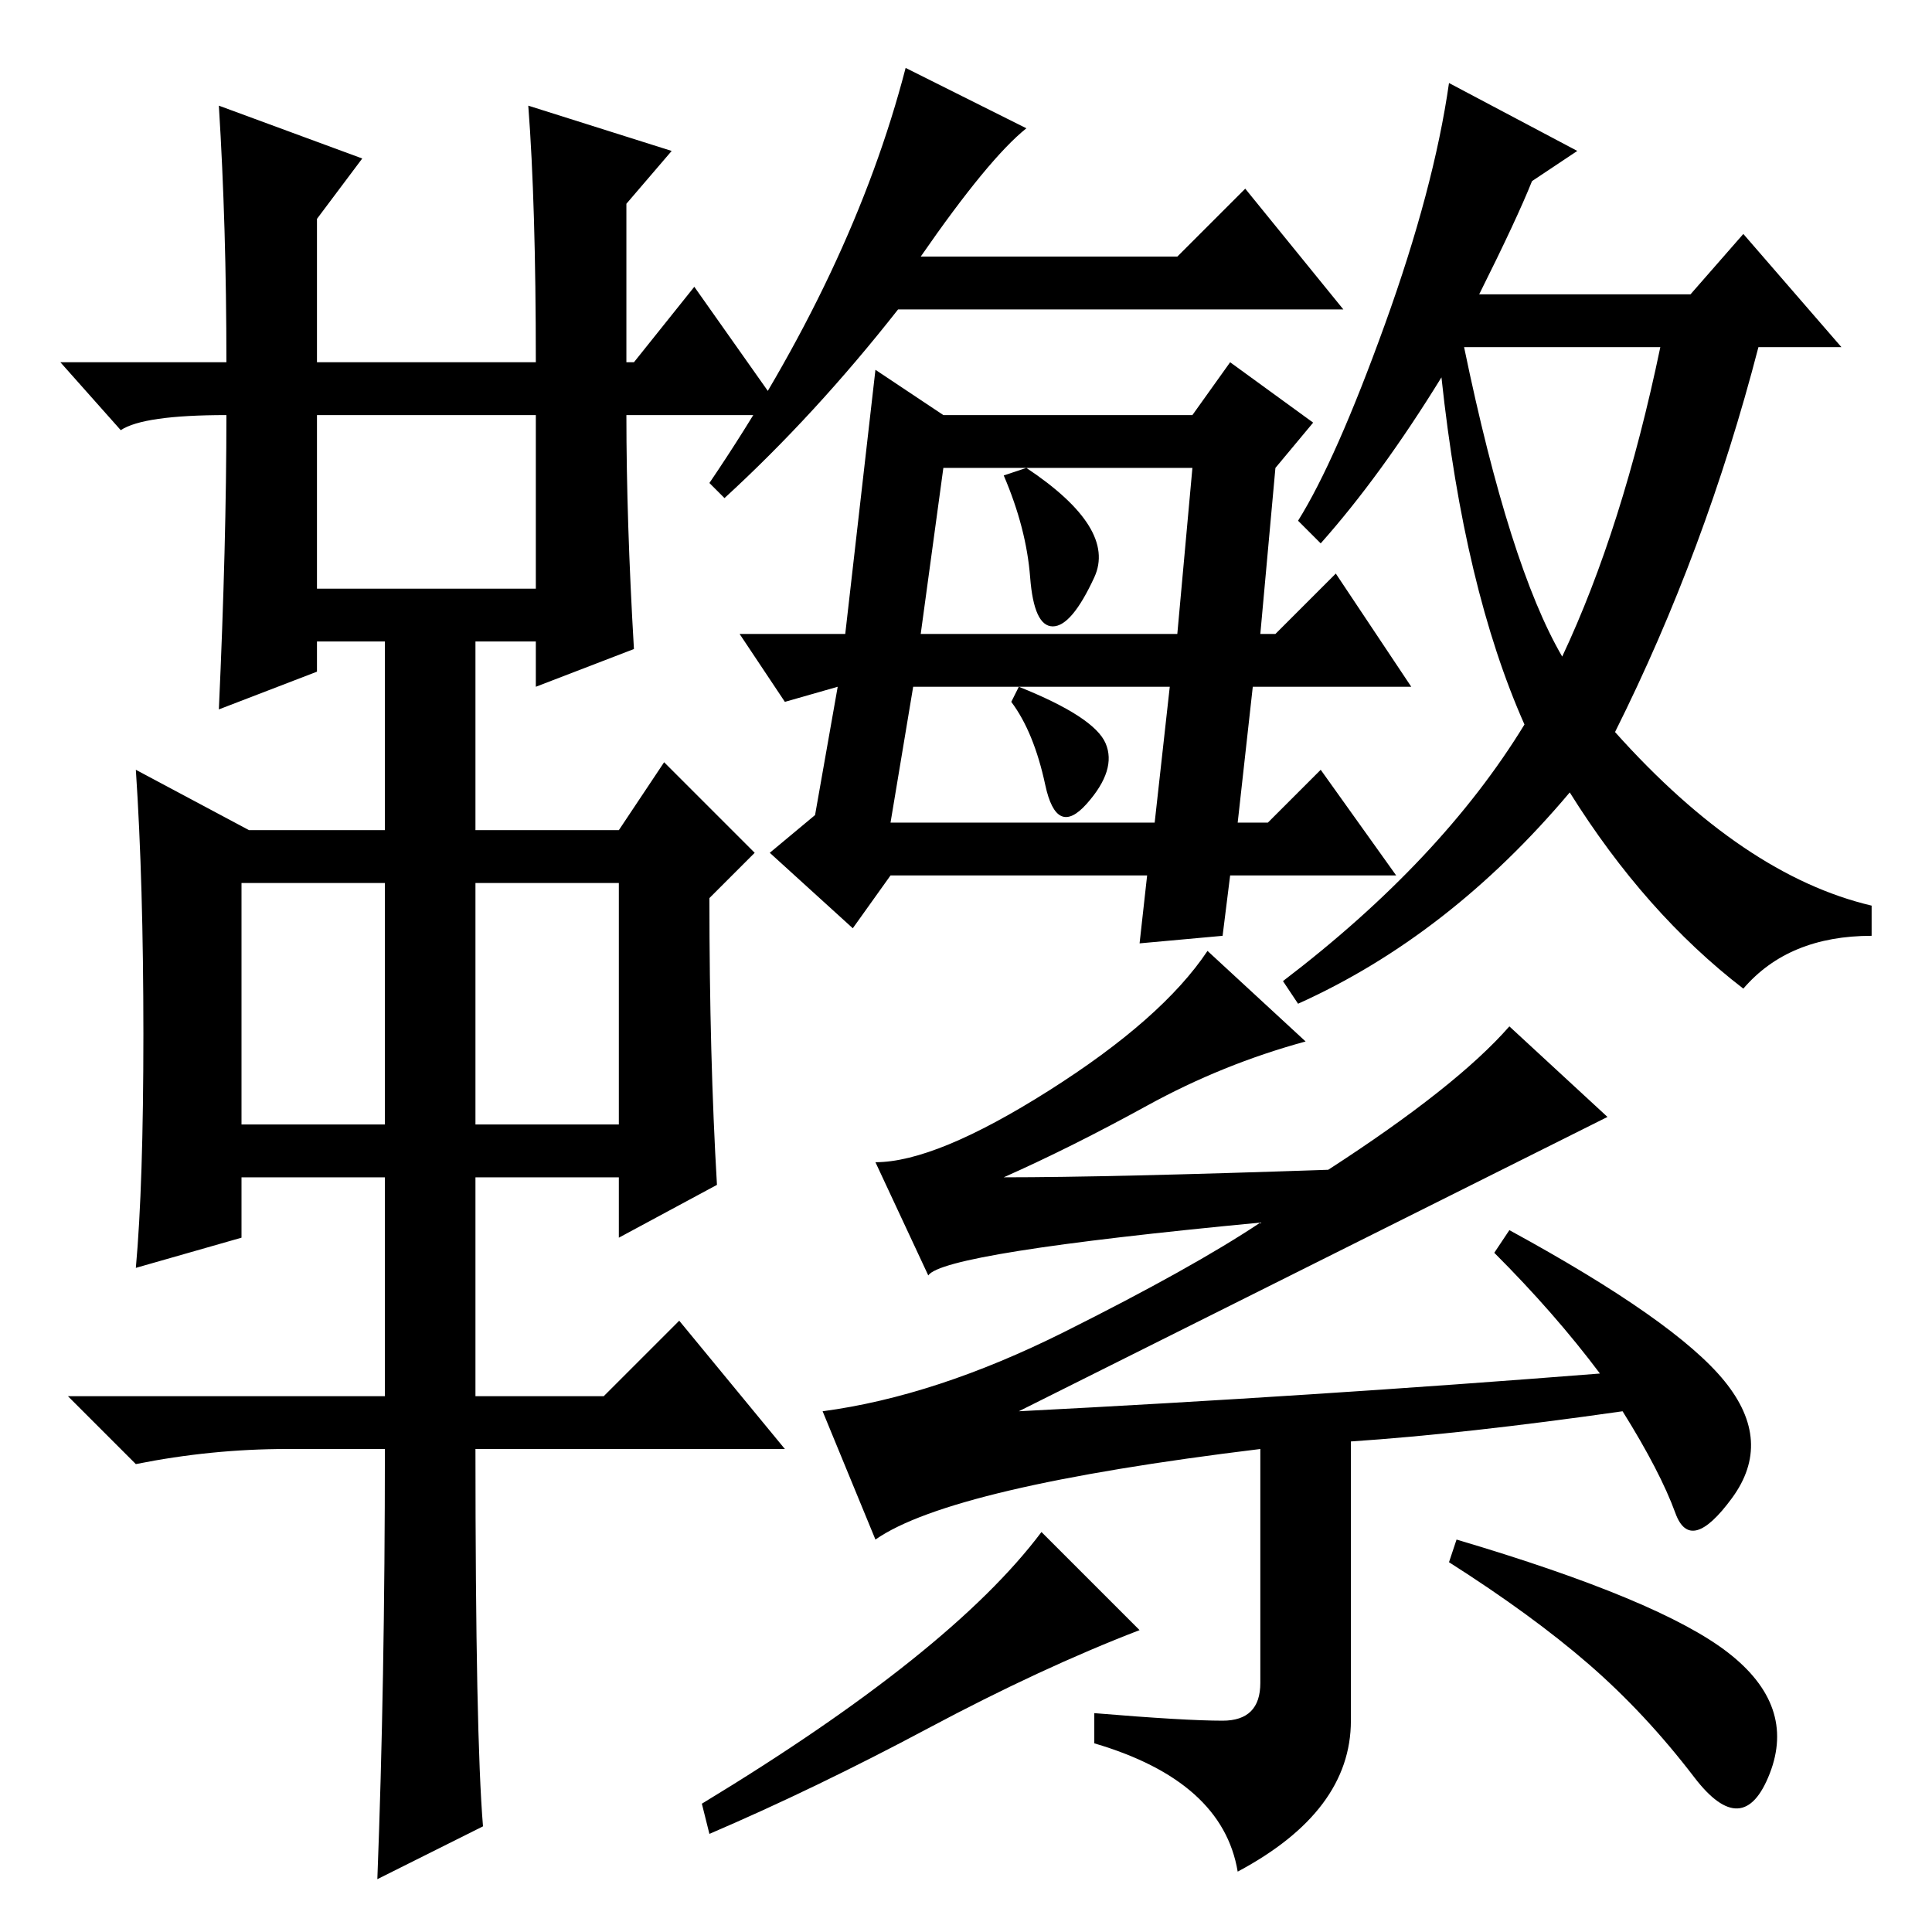 <?xml version="1.0" standalone="no"?>
<!DOCTYPE svg PUBLIC "-//W3C//DTD SVG 1.1//EN" "http://www.w3.org/Graphics/SVG/1.1/DTD/svg11.dtd" >
<svg xmlns="http://www.w3.org/2000/svg" xmlns:xlink="http://www.w3.org/1999/xlink" version="1.1" viewBox="0 -36 256 256">
  <g transform="matrix(1 0 0 -1 0 220)">
   <path fill="currentColor"
d="M29 242l19 -7l-6 -8v-19h29q0 21 -1 34l19 -6l-6 -7v-21h1l8 10l12 -17h-21q0 -14 1 -31l-13 -5v6h-8v-25h19l6 9l12 -12l-6 -6q0 -21 1 -38l-13 -7v8h-19v-29h17l10 10l14 -17h-41q0 -38 1 -50l-14 -7q1 26 1 57h-13q-10 0 -20 -2l-9 9h42v29h-19v-8l-14 -4q1 11 1 31
t-1 35l15 -8h18v25h-9v-4l-13 -5q1 22 1 39q-11 0 -14 -2l-8 9h22q0 18 -1 34zM42 178h29v23h-29v-23zM32 107h19v32h-19v-32zM63 107h19v32h-19v-32zM136 239q-5 -4 -14 -17h34l9 9l13 -16h-59q-11 -14 -23 -25l-2 2q19 28 26 55zM167 172h2l8 8l10 -15h-21l-2 -18h4l7 7
l10 -14h-22l-1 -8l-11 -1l1 9h-34l-5 -7l-11 10l6 5l3 17l-7 -2l-6 9h14l4 35l9 -6h33l5 7l11 -8l-5 -6zM209 236l-6 -4q-2 -5 -7 -15h28l7 8l13 -15h-11q-7 -27 -19 -51q17 -19 34 -23v-4q-11 0 -17 -7q-13 10 -23 26q-16 -19 -36 -28l-2 3q21 16 32 34q-8 18 -11 46
q-8 -13 -16 -22l-3 3q5 8 11.5 26t8.5 32zM207 169q8 17 13 41h-26q6 -29 13 -41zM158 194h-33l-3 -22h34zM145 179.5q-3 -6.5 -5.5 -6.5t-3 6.5t-3.5 13.5l3 1q12 -8 9 -14.5zM146.5 157.5q1.5 -3.5 -2.5 -8t-5.5 2.5t-4.5 11l1 2q10 -4 11.5 -7.5zM155 165h-34l-3 -18h35z
M151 40q-13 -5 -28 -13t-29 -14l-1 4q33 20 45 36zM229 37q9 -7 5.5 -16t-10 -0.5t-14 15t-18.5 13.5l1 3q27 -8 36 -15zM173 118q-11 -3 -21 -8.5t-19 -9.5q14 0 43 1q17 11 24 19l13 -12l-78 -39q39 2 77 5q-6 8 -14 16l2 3q22 -12 28.5 -20t1 -15.5t-7.5 -2t-7 13.5
q-21 -3 -36 -4v-37q0 -12 -15 -20q-2 12 -19 17v4q12 -1 17 -1t5 5v31q-41 -5 -51 -12l-7 17q15 2 32 10.5t26 14.5q-42 -4 -44 -7l-7 15q8 0 23 9.5t21 18.5z" />
  </g>

</svg>

